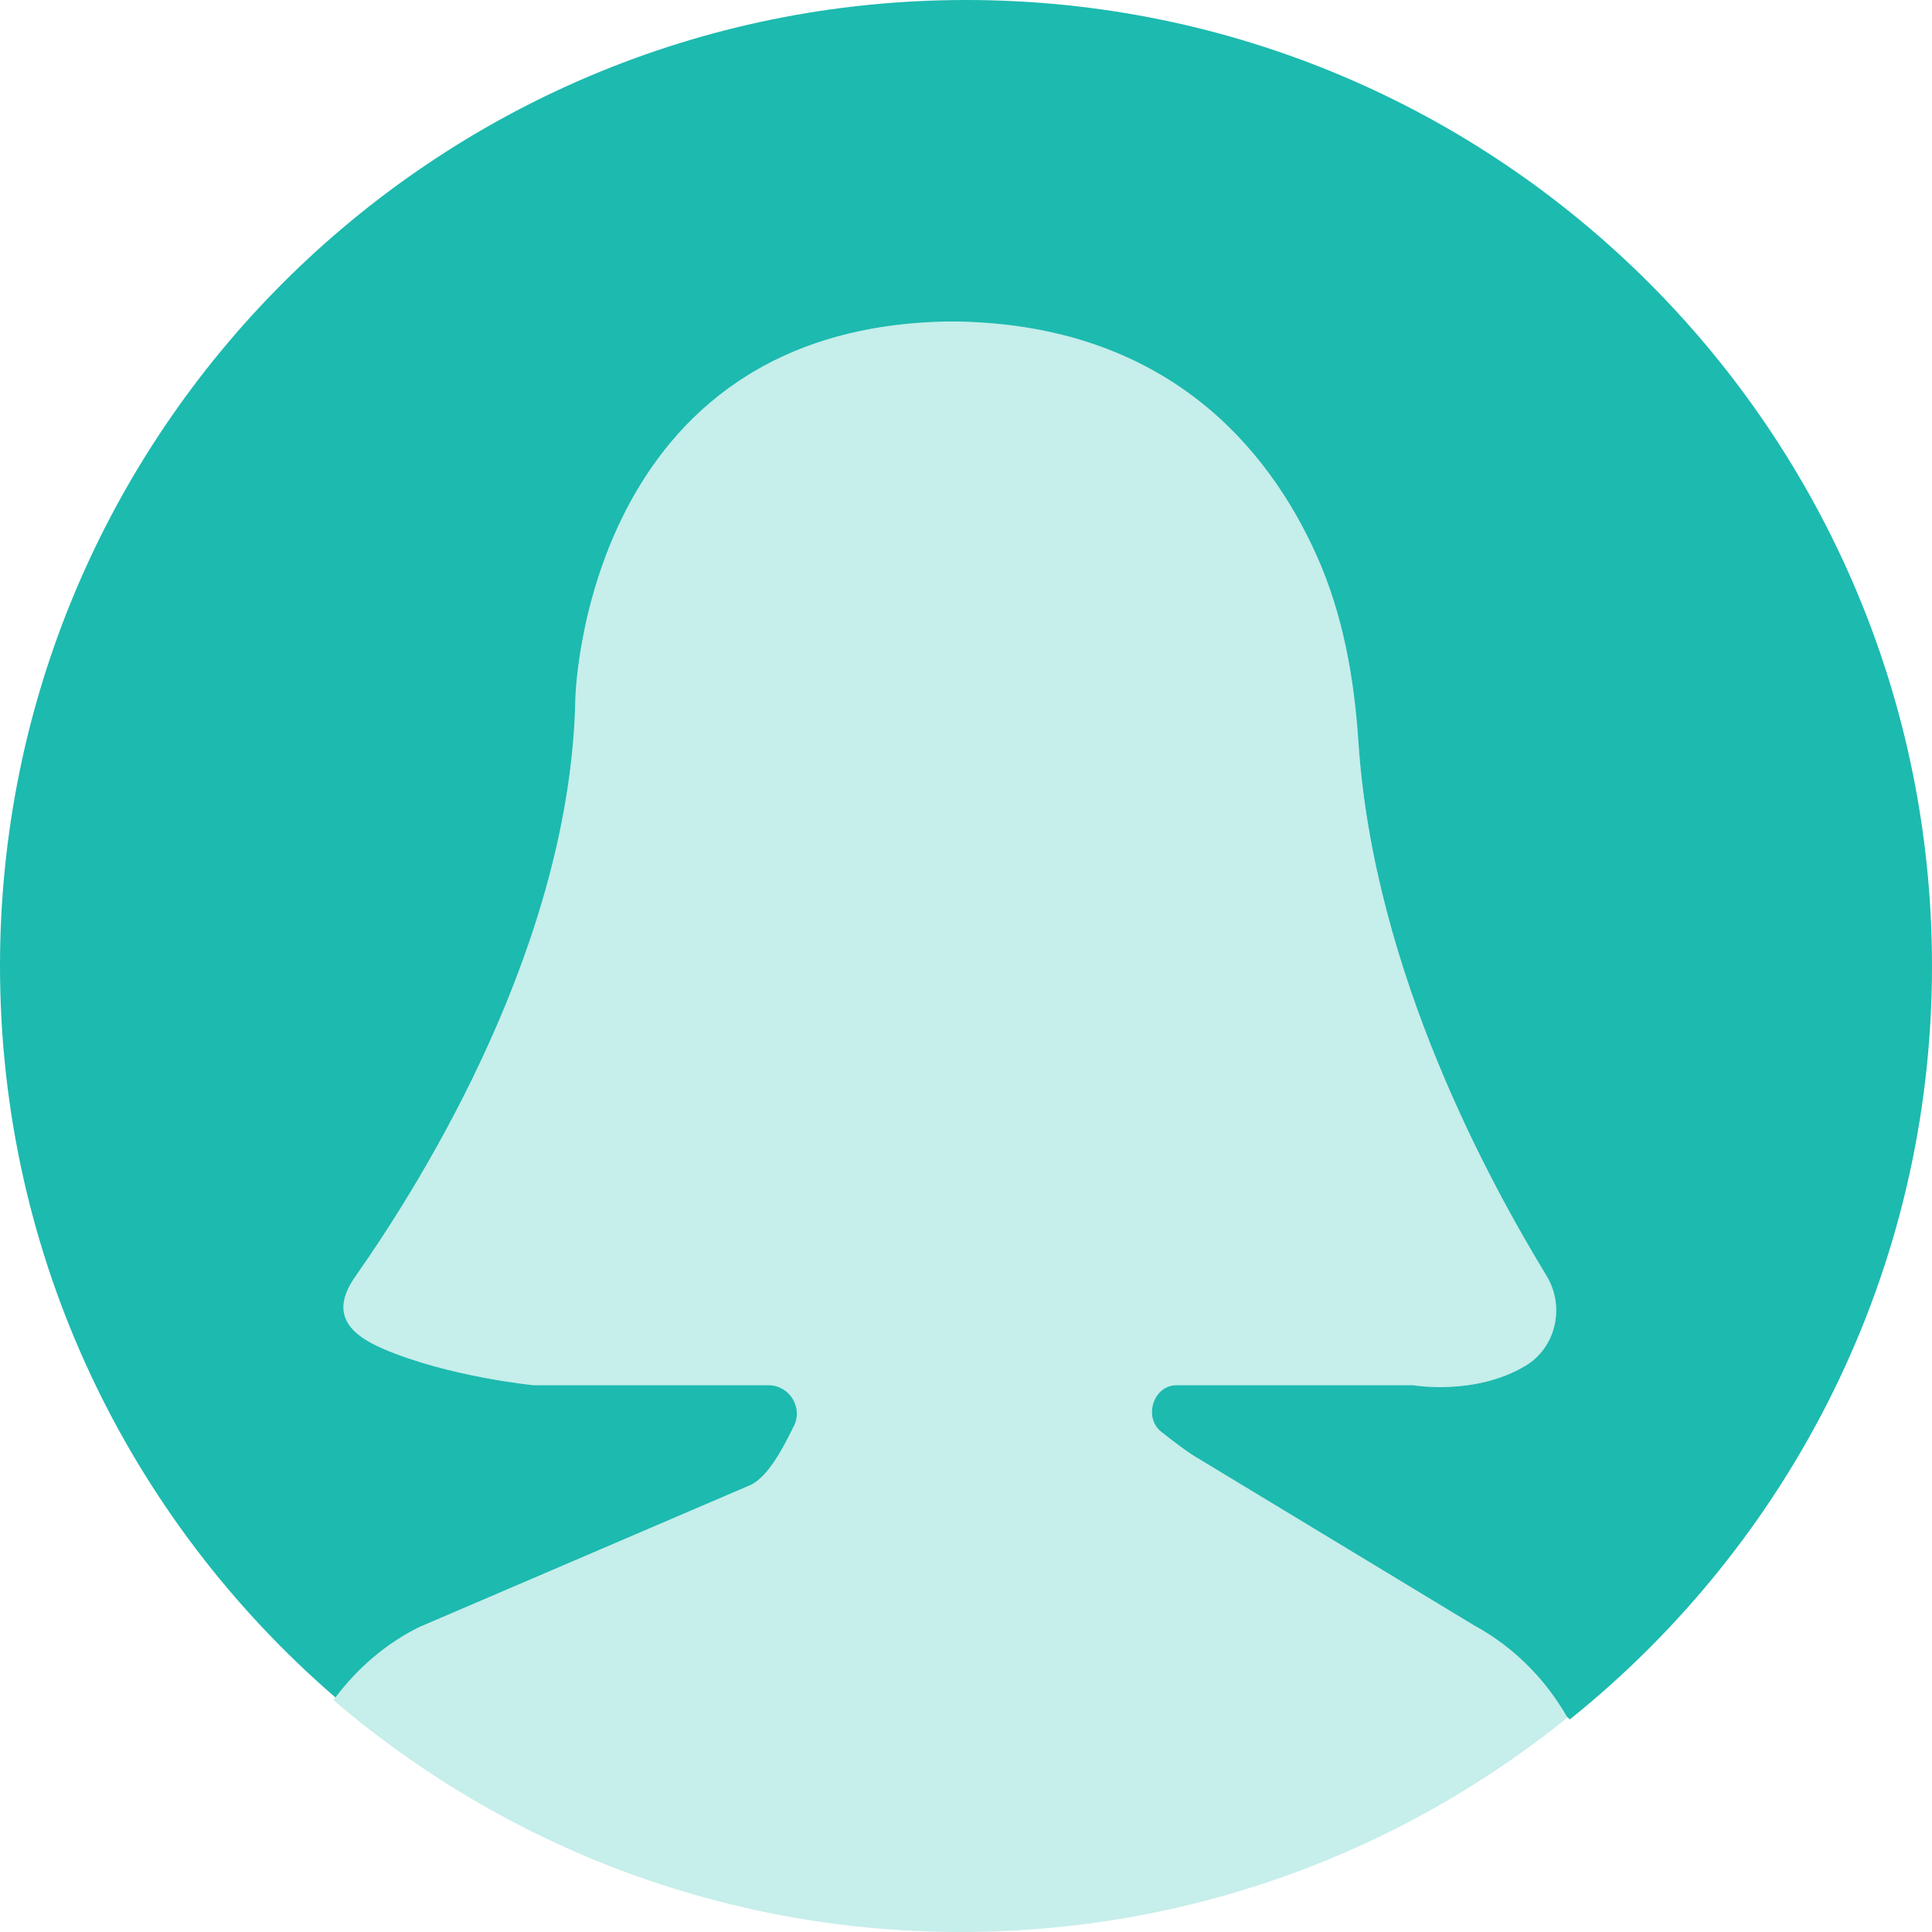 <?xml version="1.0" encoding="UTF-8" standalone="no"?>
<svg
   xmlns:dc="http://purl.org/dc/elements/1.1/"
   xmlns:cc="http://creativecommons.org/ns#"
   xmlns:rdf="http://www.w3.org/1999/02/22-rdf-syntax-ns#"
   xmlns:svg="http://www.w3.org/2000/svg"
   xmlns="http://www.w3.org/2000/svg"
   xml:space="preserve"
   style="enable-background:new 0 0 53 53;"
   viewBox="0 0 53 53"
   y="0px"
   x="0px"
   id="Capa_1"
   version="1.1"><defs
     id="defs41" /><path
     id="path2"
     d="M11.487,44.641l9.113-3.908c0.494-0.247,0.896-1.045,1.179-1.614c0.255-0.514-0.126-1.119-0.7-1.119  h-6.445c0,0-2.33-0.228-4.127-1c-1.053-0.452-1.415-1.049-0.757-1.986c1.925-2.74,5.904-9.192,6.033-15.855  c0,0,0.221-10.257,10.34-10.34c5.903,0.049,8.691,3.523,9.99,6.41c0.724,1.611,1.035,3.367,1.151,5.129  c0.42,6.351,3.654,12.16,5.161,14.642c0.511,0.842,0.264,1.963-0.581,2.469C40.458,38.298,38.761,38,38.761,38h-6.488  c-0.634,0-0.914,0.886-0.416,1.279c0.406,0.32,0.793,0.609,1.002,0.723l7.58,4.587c1.094,0.597,1.967,1.483,2.561,2.529  C38.451,50.795,32.664,53,26.359,53c-6.574,0-12.585-2.399-17.216-6.363C9.748,45.812,10.537,45.116,11.487,44.641z"
     style="fill:#c6eeeb;fill-opacity:1" /><g
     style="fill:#1dbaaf;fill-opacity:1"
     id="g6"><path
       id="path4"
       d="M26.5,0C11.864,0,0,11.865,0,26.5c0,8.022,3.57,15.206,9.202,20.066   c0.598-0.793,1.364-1.464,2.286-1.925l9.113-3.908c0.494-0.247,0.896-1.045,1.179-1.614c0.255-0.514-0.126-1.119-0.7-1.119h-6.445   c0,0-2.33-0.228-4.127-1c-1.053-0.452-1.415-1.049-0.757-1.986c1.925-2.74,5.904-9.192,6.033-15.855c0,0,0.221-10.257,10.34-10.34   c5.903,0.049,8.691,3.523,9.99,6.41c0.724,1.611,1.035,3.367,1.151,5.129c0.42,6.351,3.654,12.16,5.161,14.642   c0.511,0.842,0.264,1.963-0.581,2.469C40.458,38.298,38.761,38,38.761,38h-6.488c-0.634,0-0.914,0.886-0.416,1.279   c0.406,0.32,0.793,0.609,1.002,0.723l7.58,4.587c1.086,0.592,1.952,1.469,2.545,2.505c0.026,0.025,0.055,0.048,0.08,0.075   C49.117,42.313,53,34.864,53,26.5C53,11.865,41.136,0,26.5,0z"
       style="fill:#1dbaaf;fill-opacity:1" /></g><g
     id="g8" /><g
     id="g10" /><g
     id="g12" /><g
     id="g14" /><g
     id="g16" /><g
     id="g18" /><g
     id="g20" /><g
     id="g22" /><g
     id="g24" /><g
     id="g26" /><g
     id="g28" /><g
     id="g30" /><g
     id="g32" /><g
     id="g34" /><g
     id="g36" /></svg>